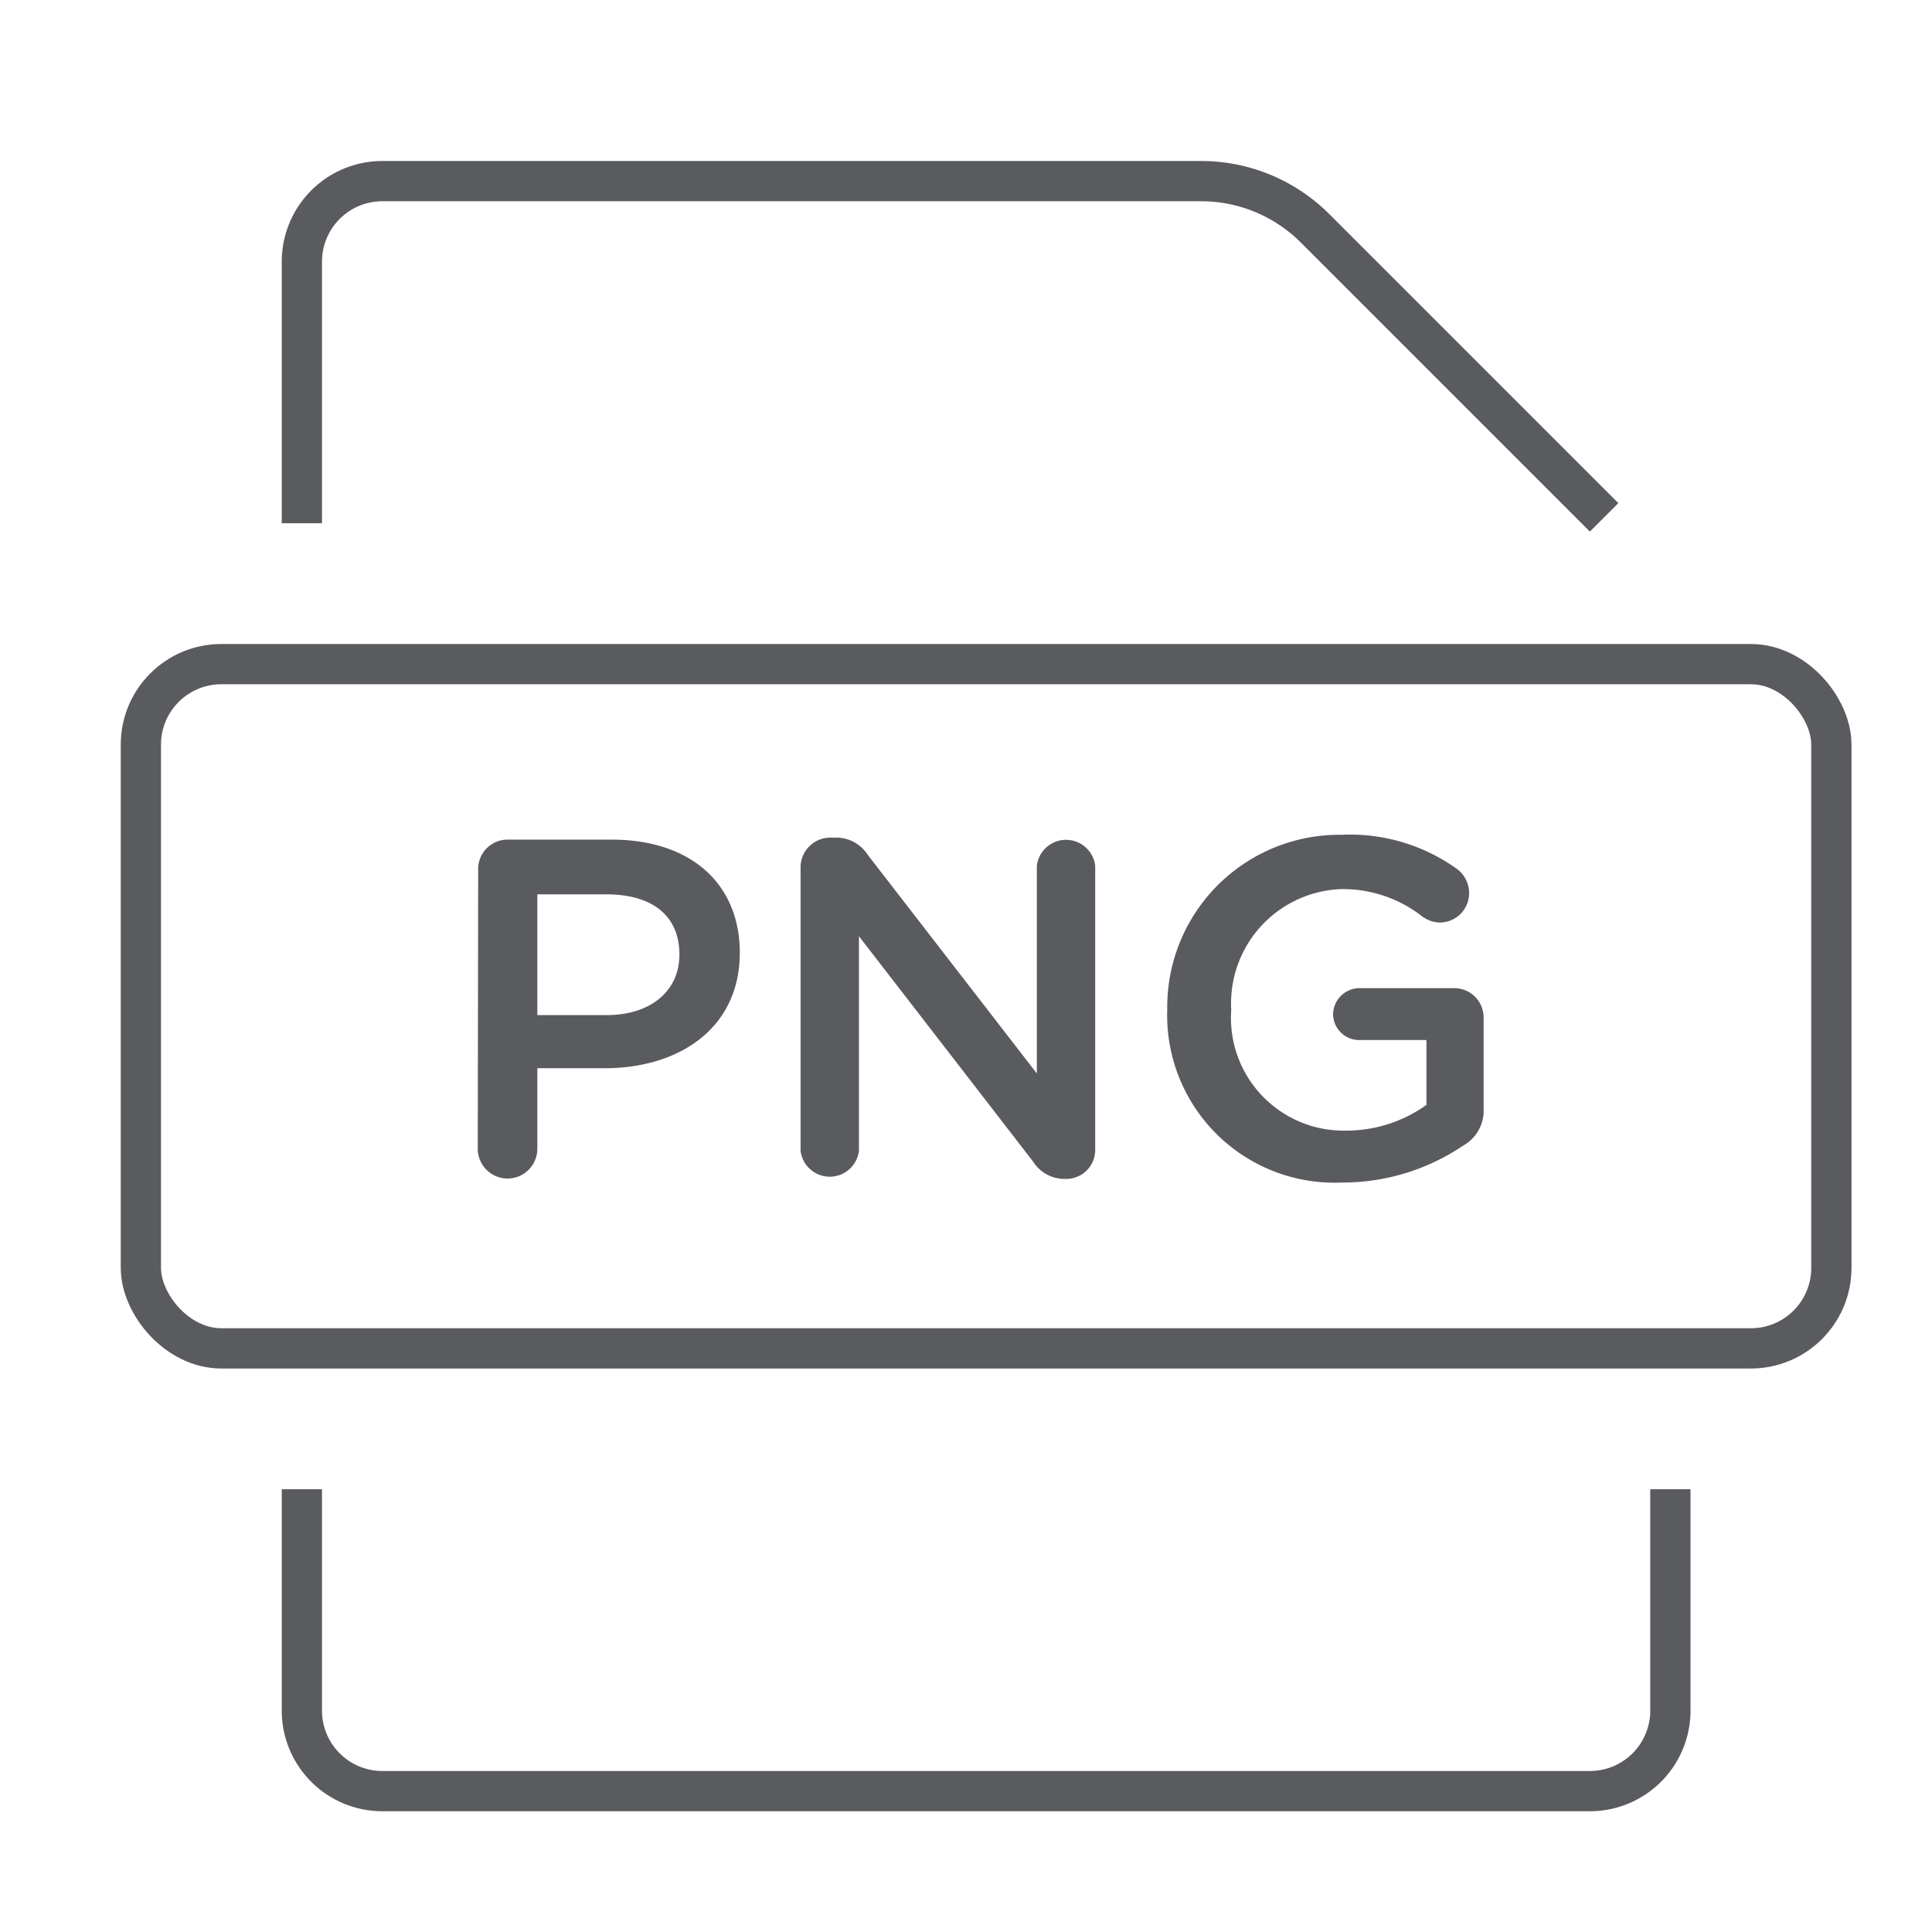<svg id="Layer_1" data-name="Layer 1" xmlns="http://www.w3.org/2000/svg" viewBox="0 0 48 48"><title>unicons-docs-48px-file-png</title><rect x="3.5" y="16.5" width="42" height="17" rx="2" ry="2" style="fill:none;stroke:#5a5b5e;stroke-linecap:square;stroke-linejoin:round"/><path d="M7.5,12.5v-6a2,2,0,0,1,2-2H29.84a4,4,0,0,1,2.84,1.18L39.5,12.5" style="fill:none;stroke:#5a5b5e;stroke-linecap:square;stroke-linejoin:round"/><path d="M41.5,37.5v5a2,2,0,0,1-2,2H9.5a2,2,0,0,1-2-2v-5" style="fill:none;stroke:#5a5b5e;stroke-linecap:square;stroke-linejoin:round"/><path d="M11.88,21.6a.73.73,0,0,1,.74-.74h2.57c2,0,3.19,1.12,3.19,2.81v0c0,1.88-1.51,2.87-3.36,2.87H13.35v2a.74.74,0,0,1-1.48,0Zm3.19,3.62c1.12,0,1.81-.62,1.81-1.5v0c0-1-.71-1.5-1.81-1.5H13.35v3Z" style="fill:#5a5b5e"/><path d="M19.89,21.55a.74.74,0,0,1,.74-.74h.16a.93.93,0,0,1,.77.43l4.2,5.43V21.51a.73.73,0,0,1,1.45,0v7.05a.72.72,0,0,1-.72.73h-.06a.93.93,0,0,1-.77-.44l-4.32-5.59v5.33a.73.73,0,0,1-1.45,0Z" style="fill:#5a5b5e"/><path d="M29,25.08v0a4.28,4.28,0,0,1,4.33-4.34,4.56,4.56,0,0,1,2.87.85.75.75,0,0,1,.3.6.73.73,0,0,1-.73.73.77.77,0,0,1-.46-.17,3.19,3.19,0,0,0-2-.66,2.84,2.84,0,0,0-2.72,3v0a2.8,2.8,0,0,0,2.85,3,3.42,3.42,0,0,0,2-.64V25.84H33.78a.65.65,0,0,1-.66-.64.66.66,0,0,1,.66-.65h2.34a.73.73,0,0,1,.74.74v2.24a1,1,0,0,1-.52.94,5.35,5.35,0,0,1-3,.91A4.16,4.16,0,0,1,29,25.08Z" style="fill:#5a5b5e"/></svg>